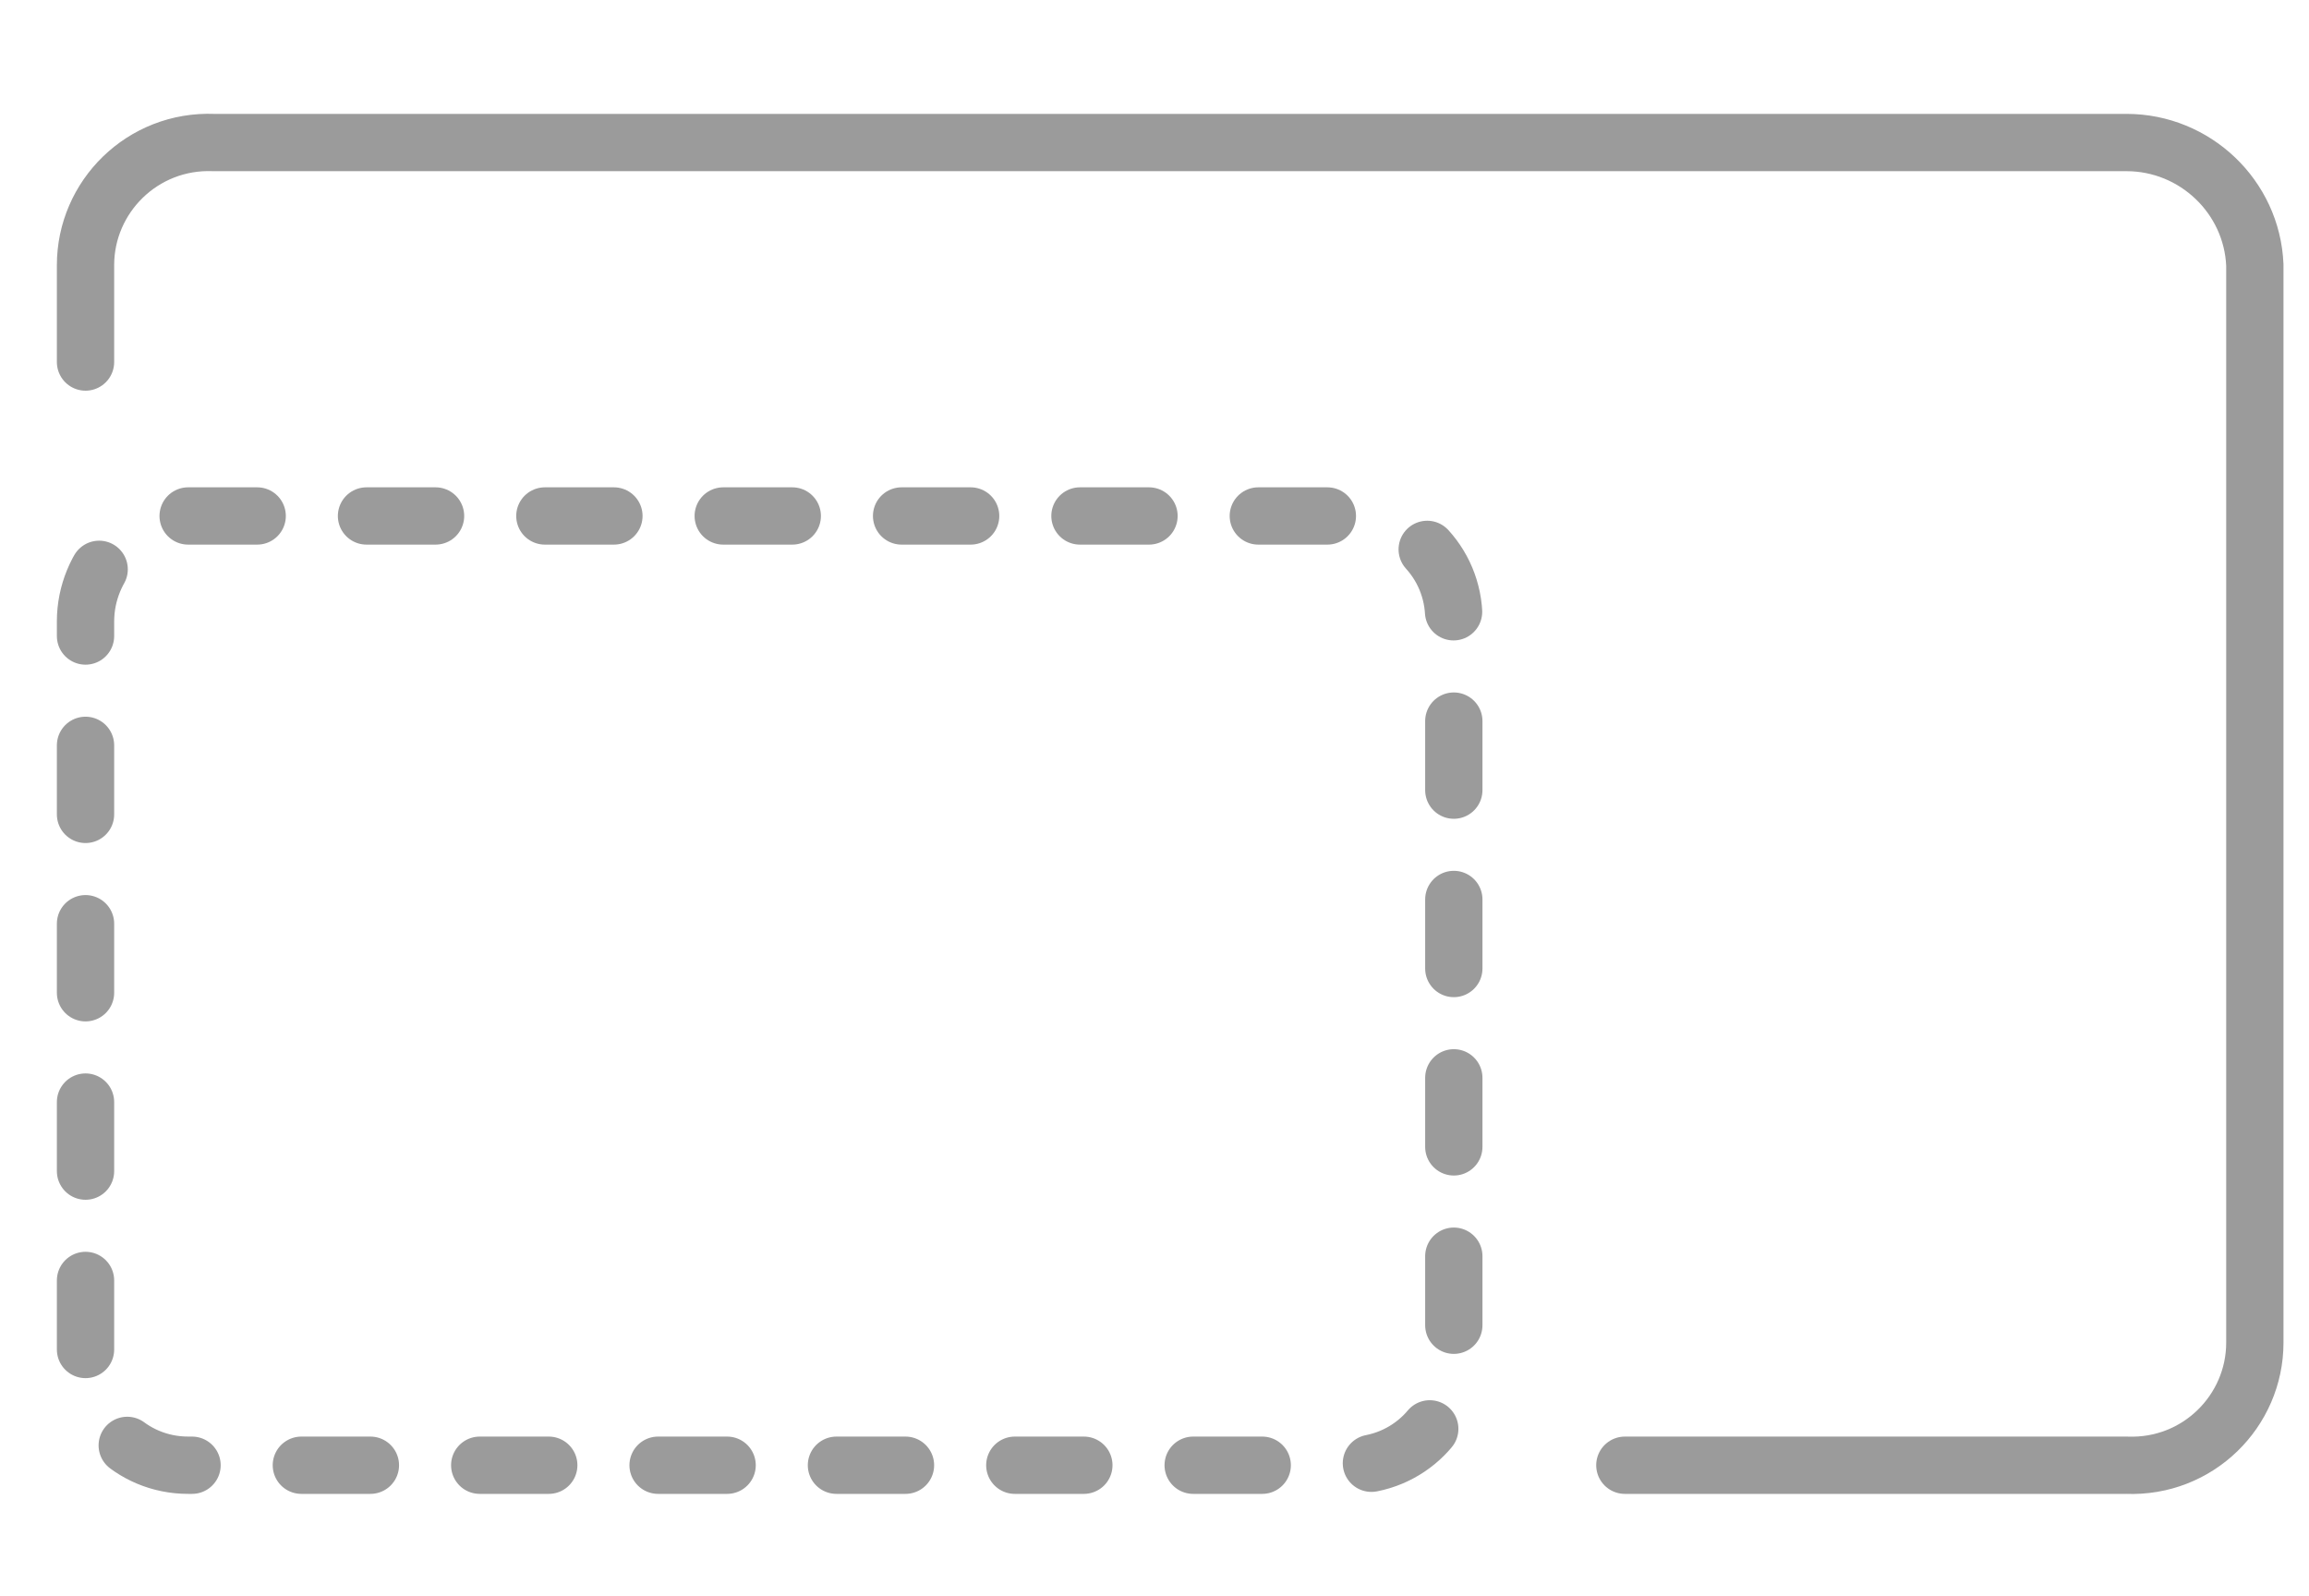 <?xml version="1.0" encoding="utf-8"?>
<!-- Generator: Adobe Illustrator 19.0.0, SVG Export Plug-In . SVG Version: 6.00 Build 0)  -->
<svg version="1.1" id="Layer_1" xmlns="http://www.w3.org/2000/svg" xmlns:xlink="http://www.w3.org/1999/xlink" x="0px" y="0px"
	 viewBox="-159 48 81 56" style="enable-background:new -159 48 81 56;" xml:space="preserve">
<style type="text/css">
	.st0{fill:none;stroke:#9B9B9B;stroke-width:2.01;stroke-linecap:round;stroke-linejoin:round;}
	.st1{fill:none;stroke:#9B9B9B;stroke-width:2.01;stroke-linecap:round;stroke-linejoin:round;stroke-dasharray:2.422,3.835;}
</style>
<title>Vector Smart Object1</title>
<g id="_Group_">
	<path id="_Path_" class="st0" d="M-156,60.7v-3.4c0-2.4,2-4.4,4.5-4.3h67.1c2.4,0,4.4,1.9,4.5,4.3v37.8c0,2.4-2,4.4-4.5,4.3H-102"
		/>
	<g id="_Rectangle_">
		<path class="st1" d="M-152.4,66.1h40.8c2,0,3.6,1.6,3.6,3.6v26.1c0,2-1.6,3.6-3.6,3.6h-40.8c-2,0-3.6-1.6-3.6-3.6V69.8
			C-156,67.8-154.4,66.1-152.4,66.1z"/>
	</g>
</g>
</svg>
